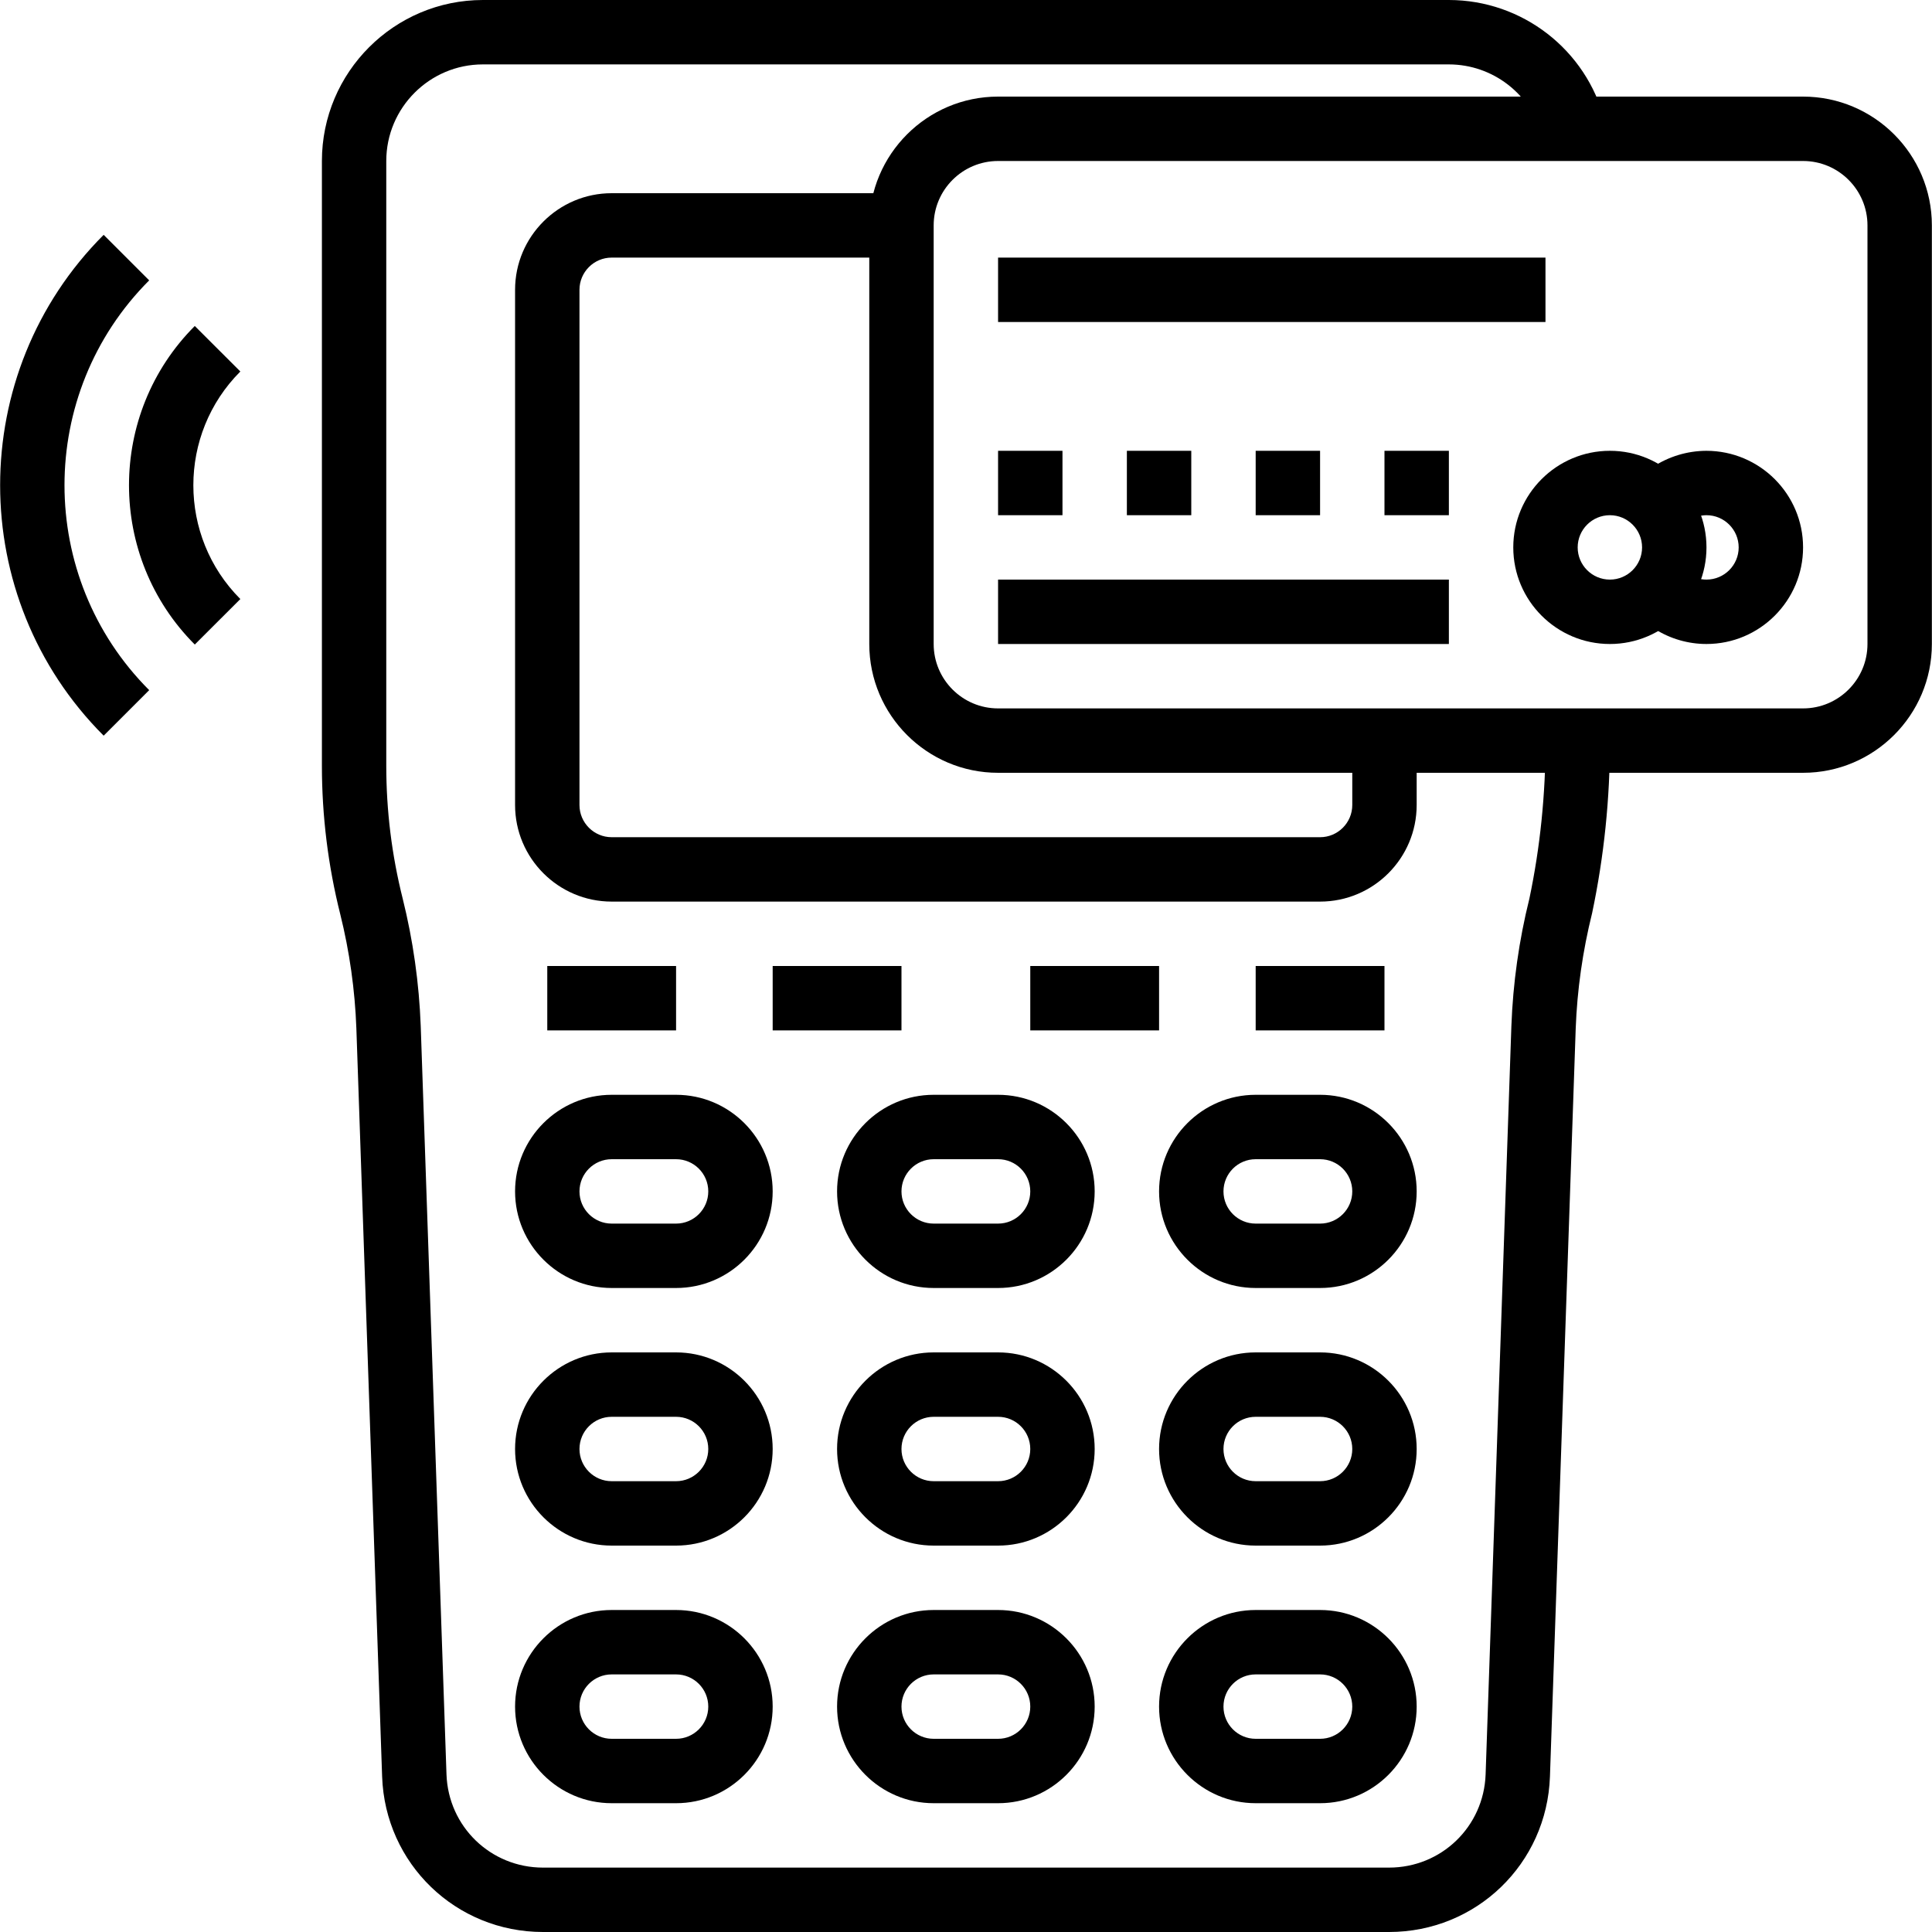 <?xml version="1.0" encoding="iso-8859-1"?>
<!-- Generator: Adobe Illustrator 19.0.0, SVG Export Plug-In . SVG Version: 6.00 Build 0)  -->
<svg version="1.1" id="Capa_1" xmlns="http://www.w3.org/2000/svg" xmlns:xlink="http://www.w3.org/1999/xlink" x="0px" y="0px"
	 viewBox="0 0 512 512" style="enable-background:new 0 0 512 512;" xml:space="preserve">
<g>
	<g>
		<path d="M179.167,426.667H162.1c-14.114,0-25.6,11.486-25.6,25.6c0,14.114,11.486,25.6,25.6,25.6h17.067
			c14.123,0,25.6-11.486,25.6-25.6C204.767,438.153,193.281,426.667,179.167,426.667z M179.167,460.8H162.1
			c-4.702,0-8.533-3.823-8.533-8.533c0-4.71,3.831-8.533,8.533-8.533h17.067c4.702,0,8.533,3.823,8.533,8.533
			C187.7,456.977,183.869,460.8,179.167,460.8z"/>
	</g>
</g>
<g>
	<g>
		<path d="M264.5,426.667h-17.067c-14.114,0-25.6,11.486-25.6,25.6c0,14.114,11.486,25.6,25.6,25.6H264.5
			c14.123,0,25.6-11.486,25.6-25.6C290.1,438.153,278.614,426.667,264.5,426.667z M264.5,460.8h-17.067
			c-4.702,0-8.533-3.823-8.533-8.533c0-4.71,3.831-8.533,8.533-8.533H264.5c4.71,0,8.533,3.823,8.533,8.533
			C273.034,456.977,269.211,460.8,264.5,460.8z"/>
	</g>
</g>
<g>
	<g>
		<path d="M179.167,358.4H162.1c-14.114,0-25.6,11.486-25.6,25.6s11.486,25.6,25.6,25.6h17.067c14.123,0,25.6-11.486,25.6-25.6
			S193.281,358.4,179.167,358.4z M179.167,392.533H162.1c-4.702,0-8.533-3.823-8.533-8.533s3.831-8.533,8.533-8.533h17.067
			c4.702,0,8.533,3.823,8.533,8.533S183.869,392.533,179.167,392.533z"/>
	</g>
</g>
<g>
	<g>
		<path d="M264.5,358.4h-17.067c-14.114,0-25.6,11.486-25.6,25.6s11.486,25.6,25.6,25.6H264.5c14.123,0,25.6-11.486,25.6-25.6
			S278.614,358.4,264.5,358.4z M264.5,392.533h-17.067c-4.702,0-8.533-3.823-8.533-8.533s3.831-8.533,8.533-8.533H264.5
			c4.71,0,8.533,3.823,8.533,8.533S269.211,392.533,264.5,392.533z"/>
	</g>
</g>
<g>
	<g>
		<path d="M179.167,290.133H162.1c-14.114,0-25.6,11.486-25.6,25.6s11.486,25.6,25.6,25.6h17.067c14.123,0,25.6-11.486,25.6-25.6
			S193.281,290.133,179.167,290.133z M179.167,324.267H162.1c-4.702,0-8.533-3.823-8.533-8.533s3.831-8.533,8.533-8.533h17.067
			c4.702,0,8.533,3.823,8.533,8.533S183.869,324.267,179.167,324.267z"/>
	</g>
</g>
<g>
	<g>
		<path d="M264.5,290.133h-17.067c-14.114,0-25.6,11.486-25.6,25.6s11.486,25.6,25.6,25.6H264.5c14.123,0,25.6-11.486,25.6-25.6
			S278.614,290.133,264.5,290.133z M264.5,324.267h-17.067c-4.702,0-8.533-3.823-8.533-8.533s3.831-8.533,8.533-8.533H264.5
			c4.71,0,8.533,3.823,8.533,8.533S269.211,324.267,264.5,324.267z"/>
	</g>
</g>
<g>
	<g>
		<path d="M349.834,426.667h-17.067c-14.114,0-25.6,11.486-25.6,25.6c0,14.114,11.486,25.6,25.6,25.6h17.067
			c14.123,0,25.6-11.486,25.6-25.6C375.434,438.153,363.948,426.667,349.834,426.667z M349.834,460.8h-17.067
			c-4.71,0-8.533-3.823-8.533-8.533c0-4.71,3.823-8.533,8.533-8.533h17.067c4.71,0,8.533,3.823,8.533,8.533
			C358.367,456.977,354.544,460.8,349.834,460.8z"/>
	</g>
</g>
<g>
	<g>
		<path d="M349.834,358.4h-17.067c-14.114,0-25.6,11.486-25.6,25.6s11.486,25.6,25.6,25.6h17.067c14.123,0,25.6-11.486,25.6-25.6
			S363.948,358.4,349.834,358.4z M349.834,392.533h-17.067c-4.71,0-8.533-3.823-8.533-8.533s3.823-8.533,8.533-8.533h17.067
			c4.71,0,8.533,3.823,8.533,8.533S354.544,392.533,349.834,392.533z"/>
	</g>
</g>
<g>
	<g>
		<path d="M349.834,290.133h-17.067c-14.114,0-25.6,11.486-25.6,25.6s11.486,25.6,25.6,25.6h17.067c14.123,0,25.6-11.486,25.6-25.6
			S363.948,290.133,349.834,290.133z M349.834,324.267h-17.067c-4.71,0-8.533-3.823-8.533-8.533s3.823-8.533,8.533-8.533h17.067
			c4.71,0,8.533,3.823,8.533,8.533S354.544,324.267,349.834,324.267z"/>
	</g>
</g>
<g>
	<g>
		<path d="M409.576,196.284c0.034,14.14-1.425,28.331-4.275,41.865c-2.748,11.034-4.352,22.391-4.77,33.775l-6.827,198.298
			c-0.486,13.867-11.725,24.713-25.6,24.713h-0.009H143.916h-0.009c-13.858,0-25.096-10.846-25.583-24.695l-6.827-198.332
			c-0.427-11.375-2.031-22.733-4.779-33.775c-2.893-11.494-4.352-23.339-4.352-35.209V42.667c0-14.114,11.486-25.6,25.6-25.6
			h255.991c11.674,0.009,21.854,7.902,24.781,19.2L425.26,32c-4.855-18.825-21.837-31.983-41.284-32h-256
			c-23.526,0-42.667,19.14-42.667,42.667v160.256c0,13.278,1.638,26.53,4.864,39.356c2.458,9.882,3.891,20.062,4.267,30.234
			l6.827,198.315C102.077,493.918,120.807,512,143.907,512c0.009,0,0.017,0,0.017,0h224.171c0,0,0.009,0,0.017,0
			c23.108,0,41.839-18.082,42.641-41.19l6.827-198.281c0.384-10.189,1.818-20.369,4.352-30.566
			c3.157-15.002,4.745-30.387,4.71-45.722L409.576,196.284z"/>
	</g>
</g>
<g>
	<g>
		<path d="M358.367,196.267v17.067c0,4.702-3.823,8.533-8.533,8.533H162.1c-4.702,0-8.533-3.831-8.533-8.533V76.8
			c0-4.702,3.831-8.533,8.533-8.533h76.8V51.2h-76.8c-14.114,0-25.6,11.486-25.6,25.6v136.533c0,14.114,11.486,25.6,25.6,25.6
			h187.733c14.123,0,25.6-11.486,25.6-25.6v-17.067H358.367z"/>
	</g>
</g>
<g>
	<g>
		<rect x="145.034" y="256" width="34.133" height="17.067"/>
	</g>
</g>
<g>
	<g>
		<rect x="204.767" y="256" width="34.133" height="17.067"/>
	</g>
</g>
<g>
	<g>
		<rect x="273.034" y="256" width="34.133" height="17.067"/>
	</g>
</g>
<g>
	<g>
		<rect x="332.767" y="256" width="34.133" height="17.067"/>
	</g>
</g>
<g>
	<g>
		<path d="M477.834,25.6H264.5c-18.825,0-34.133,15.309-34.133,34.133v110.933c0,18.825,15.309,34.133,34.133,34.133h213.333
			c18.825,0,34.133-15.309,34.133-34.133V59.733C511.967,40.909,496.658,25.6,477.834,25.6z M494.9,170.667
			c0,9.412-7.654,17.067-17.067,17.067H264.5c-9.412,0-17.067-7.654-17.067-17.067V59.733c0-9.412,7.654-17.067,17.067-17.067
			h213.333c9.412,0,17.067,7.654,17.067,17.067V170.667z"/>
	</g>
</g>
<g>
	<g>
		<rect x="264.5" y="68.267" width="145.067" height="17.067"/>
	</g>
</g>
<g>
	<g>
		<path d="M452.191,119.467c-5.077,0.026-9.993,1.519-14.225,4.318l9.421,14.234c1.451-0.964,3.14-1.476,4.847-1.485
			c4.71,0,8.533,3.831,8.533,8.533c0,4.702-3.823,8.533-8.533,8.533c-1.621,0-3.2-0.461-4.574-1.323l-9.114,14.421
			c4.096,2.594,8.832,3.968,13.687,3.968c14.123,0,25.6-11.486,25.6-25.6S466.348,119.467,452.191,119.467z"/>
	</g>
</g>
<g>
	<g>
		<path d="M426.634,119.467c-14.114,0-25.6,11.486-25.6,25.6c0,14.114,11.486,25.6,25.6,25.6c14.123,0,25.6-11.486,25.6-25.6
			S440.748,119.467,426.634,119.467z M426.634,153.6c-4.71,0-8.533-3.831-8.533-8.533c0-4.702,3.823-8.533,8.533-8.533
			s8.533,3.831,8.533,8.533C435.167,149.769,431.344,153.6,426.634,153.6z"/>
	</g>
</g>
<g>
	<g>
		<rect x="264.5" y="119.467" width="17.067" height="17.067"/>
	</g>
</g>
<g>
	<g>
		<rect x="298.634" y="119.467" width="17.067" height="17.067"/>
	</g>
</g>
<g>
	<g>
		<rect x="332.767" y="119.467" width="17.067" height="17.067"/>
	</g>
</g>
<g>
	<g>
		<rect x="366.9" y="119.467" width="17.067" height="17.067"/>
	</g>
</g>
<g>
	<g>
		<rect x="264.5" y="153.6" width="119.467" height="17.067"/>
	</g>
</g>
<g>
	<g>
		<path d="M63.694,98.449L51.619,86.391c-23.245,23.27-23.245,61.141,0,84.42l12.075-12.058
			C47.088,142.123,47.088,115.072,63.694,98.449z"/>
	</g>
</g>
<g>
	<g>
		<path d="M39.536,74.3L27.47,62.234c-36.582,36.591-36.582,96.128,0,132.727l12.066-12.066C9.61,152.951,9.61,104.235,39.536,74.3z
			"/>
	</g>
</g>
<g>
</g>
<g>
</g>
<g>
</g>
<g>
</g>
<g>
</g>
<g>
</g>
<g>
</g>
<g>
</g>
<g>
</g>
<g>
</g>
<g>
</g>
<g>
</g>
<g>
</g>
<g>
</g>
<g>
</g>
</svg>
